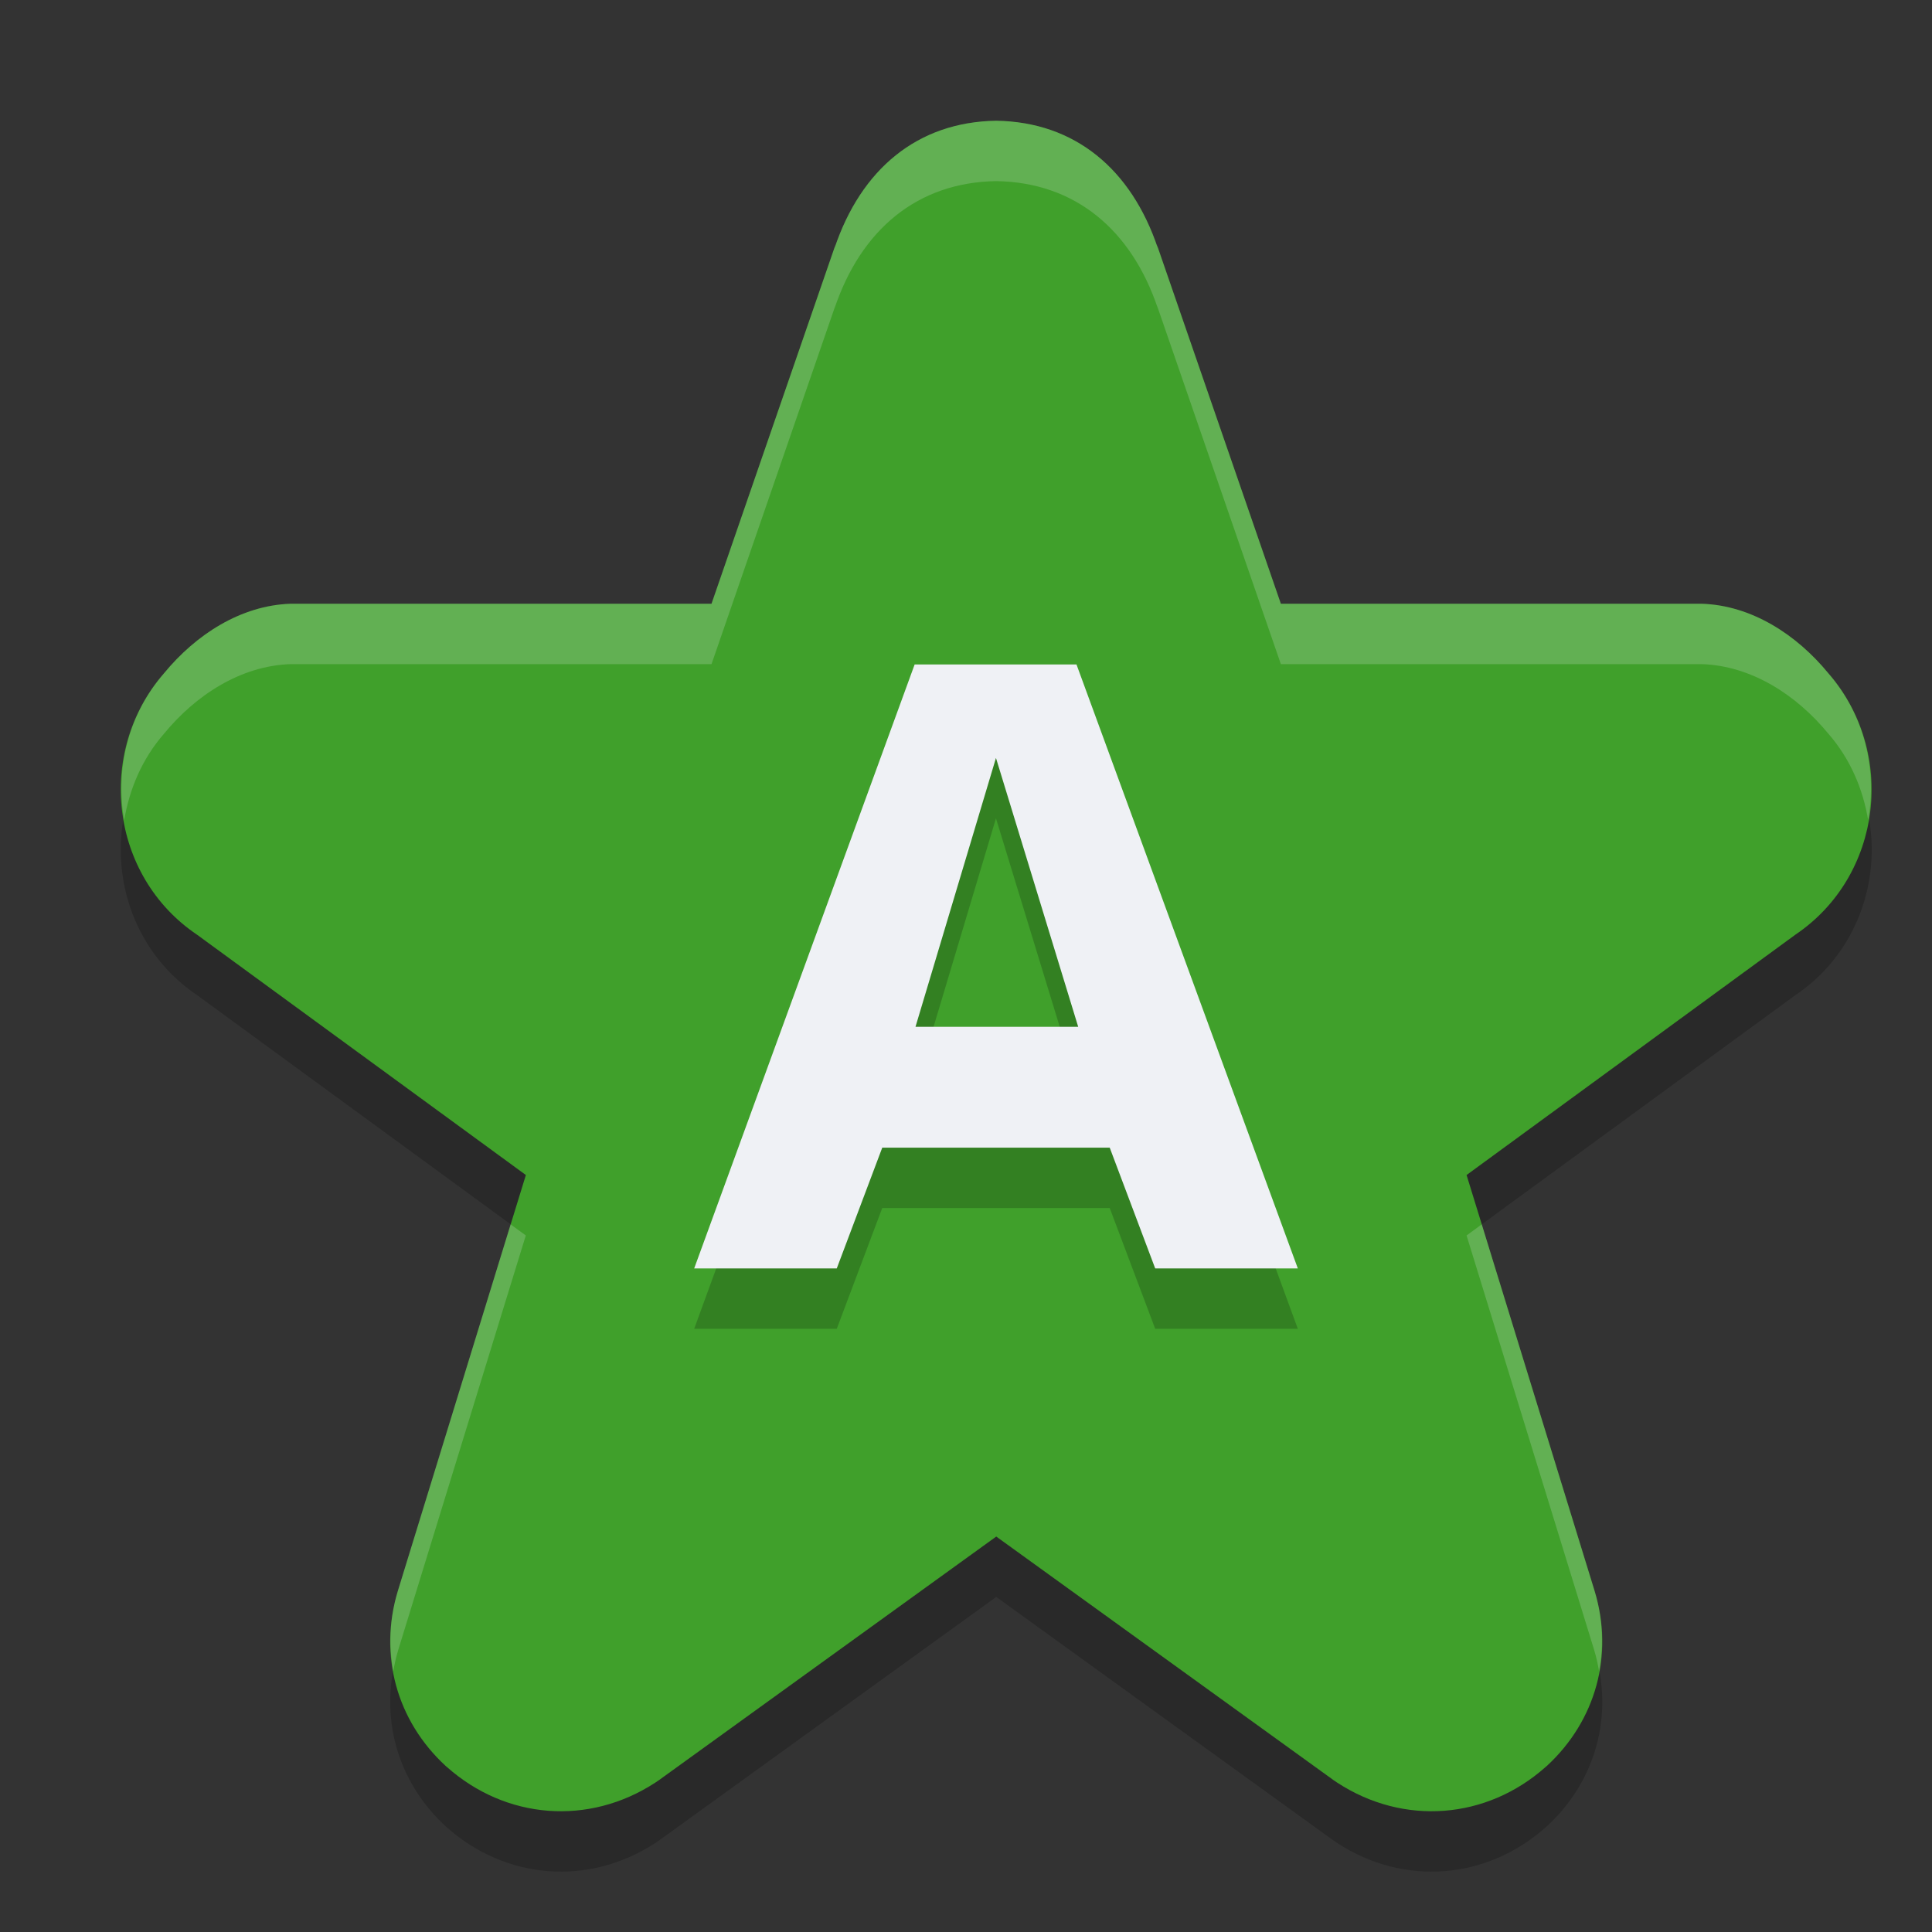 <svg xmlns="http://www.w3.org/2000/svg" width="32" height="32" version="1">
 <rect width="100%" height="100%" fill="#333333" stroke="none"/>
 <path style="opacity:0.2" d="m 16.5,3 c -1.307,0.019 -2.239,0.806 -2.677,2.11 l 0.016,-0.059 -2.054,5.949 H 4.859 c -0.015,-2.43e-4 -0.029,-2.43e-4 -0.045,0 -0.827,0.027 -1.573,0.513 -2.098,1.152 -1.136,1.304 -0.896,3.357 0.548,4.33 l 5.446,3.98 -2.113,6.866 c -0.002,0.007 -0.005,0.015 -0.007,0.022 -0.323,1.061 -0.019,2.154 0.793,2.901 0.006,0.005 0.013,0.011 0.019,0.016 0.976,0.868 2.347,0.978 3.45,0.26 0.021,-0.014 0.042,-0.028 0.062,-0.042 l 5.587,-4.035 5.587,4.035 c 0.02,0.015 0.041,0.029 0.062,0.042 1.102,0.718 2.474,0.608 3.45,-0.26 0.006,-0.005 0.013,-0.011 0.019,-0.016 0.812,-0.748 1.116,-1.84 0.793,-2.901 -0.002,-0.007 -0.004,-0.015 -0.007,-0.022 l -2.113,-6.866 5.446,-3.98 c 1.443,-0.973 1.684,-3.025 0.548,-4.33 -0.525,-0.64 -1.271,-1.126 -2.098,-1.152 -0.015,-2.43e-4 -0.029,-2.43e-4 -0.045,0 h -6.926 l -2.054,-5.949 0.016,0.059 C 18.739,3.806 17.807,3.019 16.5,3 Z"/>
 <path style="fill:#40a02b" d="m 16.5,2 c -1.307,0.019 -2.239,0.806 -2.677,2.11 l 0.016,-0.059 -2.054,5.949 H 4.859 c -0.015,-2.43e-4 -0.029,-2.43e-4 -0.045,0 -0.827,0.027 -1.573,0.513 -2.098,1.152 -1.136,1.304 -0.896,3.357 0.548,4.33 l 5.446,3.98 -2.113,6.866 c -0.002,0.007 -0.005,0.015 -0.007,0.022 -0.323,1.061 -0.019,2.154 0.793,2.901 0.006,0.005 0.013,0.011 0.019,0.016 0.976,0.868 2.347,0.978 3.45,0.26 0.021,-0.014 0.042,-0.028 0.062,-0.042 l 5.587,-4.035 5.587,4.035 c 0.02,0.015 0.041,0.029 0.062,0.042 1.102,0.718 2.474,0.608 3.45,-0.26 0.006,-0.005 0.013,-0.011 0.019,-0.016 0.812,-0.748 1.116,-1.84 0.793,-2.901 -0.002,-0.007 -0.004,-0.015 -0.007,-0.022 L 24.291,19.462 29.736,15.482 c 1.443,-0.973 1.684,-3.025 0.548,-4.33 -0.525,-0.64 -1.271,-1.126 -2.098,-1.152 -0.015,-2.43e-4 -0.029,-2.43e-4 -0.045,0 H 21.215 L 19.161,4.051 19.177,4.11 C 18.739,2.806 17.807,2.019 16.5,2 Z"/>
 <g style="font-size:19.904px;line-height:1.25;letter-spacing:0px;word-spacing:0px;opacity:0.2" transform="matrix(0.728,0,0,0.701,-0.643,-0.143)">
  <path d="m 27.166,31.601 -1.035,-2.854 h -5.175 l -1.035,2.854 h -3.244 l 5.016,-14.271 h 3.682 l 5.036,14.271 z m -1.752,-5.709 -1.871,-6.353 -1.831,6.353 z"/>
 </g>
 <g style="font-size:19.904px;line-height:1.25;letter-spacing:0px;word-spacing:0px;fill:#eff1f5" transform="matrix(0.728,0,0,0.701,-0.643,-1.143)">
  <path style="fill:#eff1f5" d="m 27.166,31.601 -1.035,-2.854 h -5.175 l -1.035,2.854 h -3.244 l 5.016,-14.271 h 3.682 l 5.036,14.271 z m -1.752,-5.709 -1.871,-6.353 -1.831,6.353 z"/>
 </g>
 <path style="fill:#eff1f5;opacity:0.2" d="M 16.5 2 C 15.193 2.019 14.26 2.806 13.822 4.109 L 13.84 4.051 L 11.785 10 L 4.859 10 C 4.844 10 4.83 10 4.814 10 C 3.987 10.027 3.242 10.513 2.717 11.152 C 2.114 11.845 1.91 12.745 2.057 13.586 C 2.143 13.072 2.351 12.572 2.717 12.152 C 3.242 11.513 3.987 11.027 4.814 11 C 4.83 11 4.844 11 4.859 11 L 11.785 11 L 13.84 5.051 L 13.822 5.109 C 14.26 3.806 15.193 3.019 16.5 3 C 17.807 3.019 18.74 3.806 19.178 5.109 L 19.16 5.051 L 21.215 11 L 28.141 11 C 28.156 11 28.17 11 28.186 11 C 29.013 11.027 29.758 11.513 30.283 12.152 C 30.649 12.572 30.857 13.072 30.943 13.586 C 31.09 12.745 30.886 11.845 30.283 11.152 C 29.758 10.513 29.013 10.027 28.186 10 C 28.17 10 28.156 10 28.141 10 L 21.215 10 L 19.16 4.051 L 19.178 4.109 C 18.74 2.806 17.807 2.019 16.5 2 z M 8.457 20.279 L 6.596 26.328 C 6.593 26.335 6.592 26.342 6.59 26.35 C 6.453 26.798 6.435 27.251 6.514 27.682 C 6.534 27.571 6.556 27.46 6.59 27.35 C 6.592 27.342 6.593 27.335 6.596 27.328 L 8.709 20.463 L 8.457 20.279 z M 24.543 20.279 L 24.291 20.463 L 26.404 27.328 C 26.407 27.335 26.408 27.342 26.41 27.35 C 26.444 27.46 26.466 27.571 26.486 27.682 C 26.565 27.251 26.547 26.798 26.41 26.35 C 26.408 26.342 26.407 26.335 26.404 26.328 L 24.543 20.279 z"/>
</svg>
